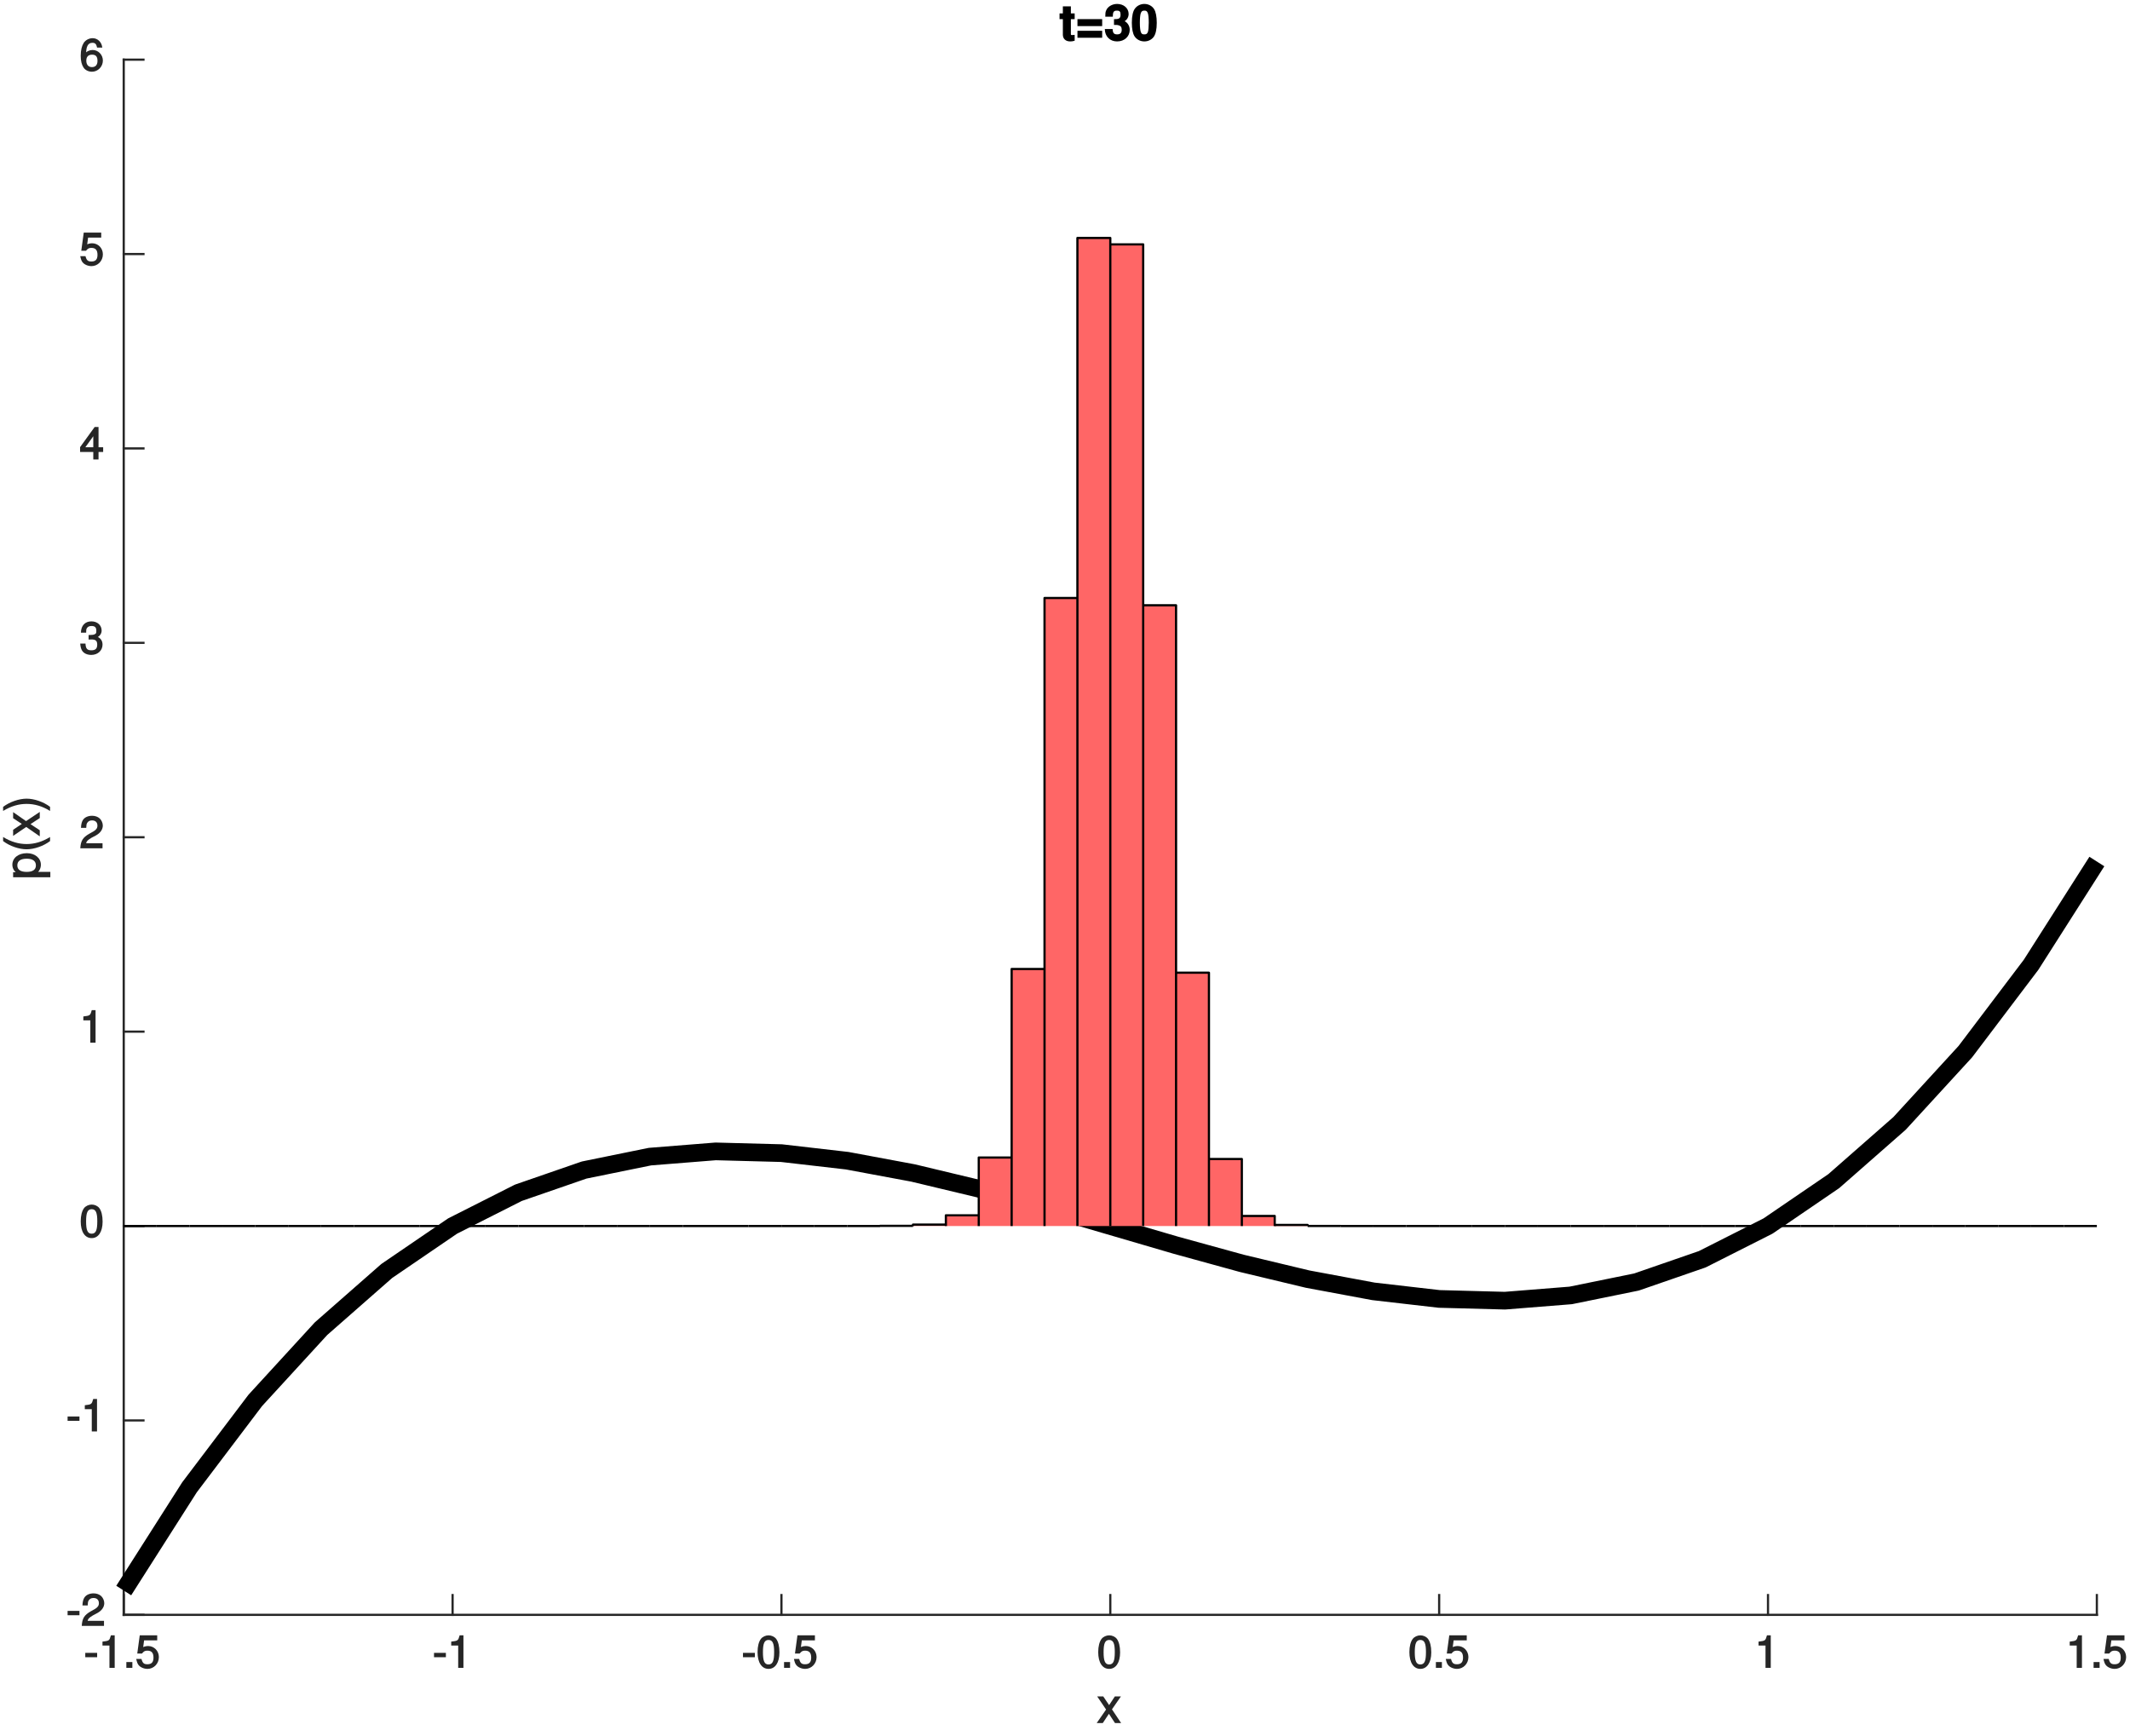 <svg xmlns="http://www.w3.org/2000/svg" xmlns:xlink="http://www.w3.org/1999/xlink" width="482pt" height="524" version="1.1" viewBox="0 0 482 393"><defs><g><symbol id="glyph0-0" overflow="visible"><path style="stroke:none"/></symbol><symbol id="glyph0-1" overflow="visible"><path style="stroke:none" d="M 2.844 -3.391 L 0.297 -3.391 L 0.297 -2.406 L 2.984 -2.406 L 2.984 -3.391 Z M 2.844 -3.391"/></symbol><symbol id="glyph0-2" overflow="visible"><path style="stroke:none" d="M 2.438 -5.188 L 2.438 0 L 3.625 0 L 3.625 -7.359 L 2.766 -7.359 C 2.422 -6.125 2.375 -6.125 0.859 -5.938 L 0.859 -5.047 L 2.438 -5.047 Z M 2.438 -5.188"/></symbol><symbol id="glyph0-3" overflow="visible"><path style="stroke:none" d="M 1.906 -1.312 L 0.703 -1.312 L 0.703 0 L 2.062 0 L 2.062 -1.312 Z M 1.906 -1.312"/></symbol><symbol id="glyph0-4" overflow="visible"><path style="stroke:none" d="M 4.766 -7.359 L 0.953 -7.359 L 0.391 -3.234 L 1.453 -3.234 C 1.891 -3.766 2.125 -3.891 2.688 -3.891 C 3.641 -3.891 4.062 -3.375 4.062 -2.312 C 4.062 -1.297 3.641 -0.812 2.688 -0.812 C 1.906 -0.812 1.594 -1.062 1.344 -2.016 L 0.156 -2.016 C 0.312 -1.297 0.453 -0.922 0.672 -0.656 C 1.062 -0.125 1.906 0.234 2.703 0.234 C 4.125 0.234 5.281 -0.938 5.281 -2.438 C 5.281 -3.844 4.203 -4.938 2.844 -4.938 C 2.344 -4.938 1.828 -4.766 1.734 -4.703 L 1.938 -6.219 L 4.906 -6.219 L 4.906 -7.359 Z M 4.766 -7.359"/></symbol><symbol id="glyph0-5" overflow="visible"><path style="stroke:none" d="M 2.75 -7.359 C 2.094 -7.359 1.375 -7.031 1.016 -6.547 C 0.547 -5.922 0.266 -4.875 0.266 -3.562 C 0.266 -1.156 1.234 0.234 2.75 0.234 C 4.25 0.234 5.219 -1.172 5.219 -3.5 C 5.219 -4.875 4.953 -5.906 4.484 -6.547 C 4.109 -7.047 3.422 -7.359 2.75 -7.359 Z M 2.75 -6.312 C 3.703 -6.312 4.016 -5.484 4.016 -3.578 C 4.016 -1.562 3.703 -0.766 2.734 -0.766 C 1.797 -0.766 1.484 -1.609 1.484 -3.547 C 1.484 -5.484 1.797 -6.312 2.75 -6.312 Z M 2.75 -6.312"/></symbol><symbol id="glyph0-6" overflow="visible"><path style="stroke:none" d="M 5.062 -1.141 L 1.5 -1.141 C 1.562 -1.578 1.844 -1.859 2.703 -2.375 L 3.703 -2.906 C 4.703 -3.453 5.266 -4.266 5.266 -5.141 C 5.266 -5.734 4.969 -6.375 4.547 -6.766 C 4.125 -7.141 3.516 -7.359 2.844 -7.359 C 1.938 -7.359 1.156 -7.016 0.766 -6.406 C 0.516 -6.016 0.359 -5.484 0.328 -4.625 L 1.516 -4.625 C 1.562 -5.234 1.562 -5.438 1.688 -5.672 C 1.922 -6.094 2.281 -6.312 2.812 -6.312 C 3.609 -6.312 4.047 -5.875 4.047 -5.125 C 4.047 -4.562 3.766 -4.188 3.141 -3.812 L 2.219 -3.297 C 0.734 -2.453 0.266 -1.688 0.172 0 L 5.203 0 L 5.203 -1.141 Z M 5.062 -1.141"/></symbol><symbol id="glyph0-7" overflow="visible"><path style="stroke:none" d="M 2.203 -3.25 L 2.312 -3.25 L 2.688 -3.266 C 3.656 -3.266 4 -2.953 4 -2.094 C 4 -1.203 3.609 -0.812 2.688 -0.812 C 1.734 -0.812 1.406 -1.156 1.344 -2.328 L 0.156 -2.328 C 0.203 -1.625 0.344 -1.156 0.516 -0.844 C 0.875 -0.156 1.688 0.234 2.656 0.234 C 4.125 0.234 5.203 -0.766 5.203 -2.109 C 5.203 -3.016 4.703 -3.656 3.859 -3.938 L 3.859 -3.672 C 4.516 -3.938 5 -4.562 5 -5.266 C 5 -6.484 4.047 -7.359 2.688 -7.359 C 1.266 -7.359 0.344 -6.438 0.312 -4.797 L 1.5 -4.797 C 1.516 -5.359 1.5 -5.516 1.609 -5.734 C 1.812 -6.125 2.156 -6.312 2.703 -6.312 C 3.484 -6.312 3.797 -6 3.797 -5.234 C 3.797 -4.734 3.766 -4.578 3.375 -4.422 C 3.141 -4.312 2.828 -4.281 2.047 -4.266 L 2.047 -3.25 Z M 2.203 -3.25"/></symbol><symbol id="glyph0-8" overflow="visible"><path style="stroke:none" d="M 3.109 -1.828 L 3.109 0 L 4.297 0 L 4.297 -1.703 L 5.344 -1.703 L 5.344 -2.766 L 4.297 -2.766 L 4.297 -7.359 L 3.422 -7.359 L 0.125 -2.797 L 0.125 -1.703 L 3.109 -1.703 Z M 3.266 -2.766 L 1.312 -2.766 L 3.375 -5.625 L 3.109 -5.719 L 3.109 -2.766 Z M 3.266 -2.766"/></symbol><symbol id="glyph0-9" overflow="visible"><path style="stroke:none" d="M 5.125 -5.375 C 4.953 -6.531 4.047 -7.359 2.969 -7.359 C 2.188 -7.359 1.375 -6.953 0.953 -6.312 C 0.516 -5.625 0.266 -4.656 0.266 -3.359 C 0.266 -2.156 0.5 -1.312 0.922 -0.688 C 1.297 -0.125 2.031 0.234 2.812 0.234 C 4.156 0.234 5.281 -0.906 5.281 -2.297 C 5.281 -3.609 4.234 -4.688 2.953 -4.688 C 2.266 -4.688 1.594 -4.375 1.219 -3.844 L 1.484 -3.75 C 1.484 -5.484 1.906 -6.312 2.906 -6.312 C 3.531 -6.312 3.797 -6.047 3.969 -5.234 L 5.156 -5.234 Z M 2.844 -3.625 C 3.703 -3.625 4.062 -3.172 4.062 -2.219 C 4.062 -1.328 3.625 -0.812 2.812 -0.812 C 2 -0.812 1.531 -1.359 1.531 -2.266 C 1.531 -3.156 1.984 -3.625 2.844 -3.625 Z M 2.844 -3.625"/></symbol><symbol id="glyph1-0" overflow="visible"><path style="stroke:none"/></symbol><symbol id="glyph1-1" overflow="visible"><path style="stroke:none" d="M 3.312 -3.016 L 5.406 -6.031 L 4.031 -6.031 L 2.734 -4.062 L 1.406 -6.031 L 0.031 -6.031 L 2.047 -3.062 L -0.078 0 L 1.297 0 L 2.688 -2.094 L 4.062 0 L 5.453 0 L 3.375 -3.109 Z M 3.312 -3.016"/></symbol><symbol id="glyph2-0" overflow="visible"><path style="stroke:none"/></symbol><symbol id="glyph2-1" overflow="visible"><path style="stroke:none" d="M 2.391 -0.594 L 2.391 -1.656 L -0.734 -1.656 L -0.641 -1.406 C -0.047 -1.891 0.25 -2.547 0.25 -3.281 C 0.25 -4.781 -1.078 -5.891 -2.922 -5.891 C -4.844 -5.891 -6.203 -4.812 -6.203 -3.281 C -6.203 -2.5 -5.812 -1.766 -5.125 -1.328 L -5.031 -1.578 L -6.031 -1.578 L -6.031 -0.438 L 2.391 -0.438 Z M -5.078 -3.125 C -5.078 -4.141 -4.312 -4.641 -2.938 -4.641 C -1.625 -4.641 -0.875 -4.125 -0.875 -3.125 C -0.875 -2.141 -1.609 -1.656 -2.969 -1.656 C -4.328 -1.656 -5.078 -2.141 -5.078 -3.125 Z M -5.078 -3.125"/></symbol><symbol id="glyph2-2" overflow="visible"><path style="stroke:none" d="M -8.25 -2.484 C -6.812 -1.391 -4.703 -0.656 -2.984 -0.656 C -1.25 -0.656 0.859 -1.391 2.328 -2.516 L 2.328 -3.438 C 0.531 -2.328 -1.219 -1.844 -2.984 -1.844 C -4.734 -1.844 -6.484 -2.328 -8.297 -3.438 L -8.297 -2.516 Z M -8.25 -2.484"/></symbol><symbol id="glyph2-3" overflow="visible"><path style="stroke:none" d="M -3.016 -3.312 L -6.031 -5.406 L -6.031 -4.031 L -4.062 -2.734 L -6.031 -1.406 L -6.031 -0.031 L -3.062 -2.047 L 0 0.078 L 0 -1.297 L -2.094 -2.688 L 0 -4.062 L 0 -5.453 L -3.109 -3.375 Z M -3.016 -3.312"/></symbol><symbol id="glyph2-4" overflow="visible"><path style="stroke:none" d="M 2.297 -1.125 C 0.859 -2.219 -1.25 -2.953 -2.969 -2.953 C -4.703 -2.953 -6.812 -2.219 -8.297 -1.094 L -8.297 -0.172 C -6.484 -1.281 -4.734 -1.766 -2.969 -1.766 C -1.219 -1.766 0.531 -1.281 2.328 -0.172 L 2.328 -1.094 Z M 2.297 -1.125"/></symbol><symbol id="glyph3-0" overflow="visible"><path style="stroke:none"/></symbol><symbol id="glyph3-1" overflow="visible"><path style="stroke:none" d="M 3.312 -6.094 L 2.578 -6.094 L 2.578 -7.688 L 0.766 -7.688 L 0.766 -6.094 L 0.016 -6.094 L 0.016 -4.797 L 0.766 -4.797 L 0.766 -1.281 C 0.766 -0.344 1.406 0.25 2.422 0.25 C 2.766 0.25 3.031 0.219 3.438 0.094 L 3.438 -1.234 C 3.156 -1.203 3.078 -1.188 2.953 -1.188 C 2.547 -1.188 2.578 -1.172 2.578 -1.688 L 2.578 -4.797 L 3.438 -4.797 L 3.438 -6.094 Z M 3.312 -6.094"/></symbol><symbol id="glyph3-2" overflow="visible"><path style="stroke:none" d="M 5.875 -4.797 L 0.406 -4.797 L 0.406 -3.219 L 6 -3.219 L 6 -4.797 Z M 5.875 -2.156 L 0.406 -2.156 L 0.406 -0.578 L 6 -0.578 L 6 -2.156 Z M 5.875 -2.156"/></symbol><symbol id="glyph3-3" overflow="visible"><path style="stroke:none" d="M 2.391 -3.484 C 2.984 -3.484 3.016 -3.484 3.281 -3.406 C 3.812 -3.266 4 -2.953 4 -2.375 C 4 -1.688 3.656 -1.344 2.984 -1.344 C 2.25 -1.344 1.984 -1.609 1.938 -2.562 L 0.172 -2.562 C 0.188 -0.859 1.344 0.25 2.953 0.25 C 4.609 0.25 5.812 -0.859 5.812 -2.375 C 5.812 -3.281 5.281 -4.031 4.656 -4.328 C 5.203 -4.656 5.562 -5.266 5.562 -5.969 C 5.562 -7.266 4.453 -8.234 2.953 -8.234 C 1.812 -8.234 0.797 -7.594 0.469 -6.75 C 0.312 -6.375 0.281 -6.125 0.281 -5.344 L 1.984 -5.344 C 1.984 -5.891 2.031 -6.109 2.094 -6.297 C 2.25 -6.641 2.469 -6.719 2.922 -6.719 C 3.531 -6.719 3.734 -6.484 3.734 -5.828 C 3.734 -5.031 3.438 -4.797 2.516 -4.797 L 2.25 -4.797 L 2.25 -3.484 Z M 2.391 -3.484"/></symbol><symbol id="glyph3-4" overflow="visible"><path style="stroke:none" d="M 3 -8.234 C 2.172 -8.234 1.359 -7.844 0.875 -7.188 C 0.422 -6.594 0.172 -5.5 0.172 -3.984 C 0.172 -2.594 0.391 -1.531 0.766 -0.938 C 1.234 -0.188 2.094 0.25 3 0.25 C 3.844 0.25 4.625 -0.125 5.109 -0.766 C 5.562 -1.375 5.812 -2.469 5.812 -3.938 C 5.812 -5.375 5.594 -6.438 5.219 -7.047 C 4.766 -7.781 3.922 -8.234 3 -8.234 Z M 3 -6.719 C 3.406 -6.719 3.578 -6.641 3.766 -6.219 C 3.922 -5.891 4 -5.047 4 -3.969 C 4 -3.094 3.922 -2.234 3.812 -1.906 C 3.625 -1.453 3.438 -1.344 3 -1.344 C 2.594 -1.344 2.422 -1.406 2.234 -1.797 C 2.078 -2.141 1.984 -2.953 1.984 -4 C 1.984 -4.922 2.062 -5.797 2.188 -6.109 C 2.359 -6.594 2.562 -6.719 3 -6.719 Z M 3 -6.719"/></symbol></g></defs><g id="surface1"><rect width="482" height="393" x="0" y="0" style="fill:#fff;fill-opacity:1;stroke:none"/><rect width="482" height="393" x="0" y="0" style="fill:#fff;fill-opacity:1;stroke:none"/><path style="stroke:none;fill-rule:nonzero;fill:#fff;fill-opacity:1" d="M 28 365.5 L 474.5 365.5 L 474.5 13.5 L 28 13.5 Z M 28 365.5"/><path style="fill:none;stroke-width:5;stroke-linecap:square;stroke-linejoin:round;stroke:#262626;stroke-opacity:1;stroke-miterlimit:10" d="M 280 275 L 4745 275" transform="matrix(0.1,0,0,-0.1,0,393)"/><path style="fill:none;stroke-width:5;stroke-linecap:square;stroke-linejoin:round;stroke:#262626;stroke-opacity:1;stroke-miterlimit:10" d="M 280 275 L 280 319.648" transform="matrix(0.1,0,0,-0.1,0,393)"/><path style="fill:none;stroke-width:5;stroke-linecap:square;stroke-linejoin:round;stroke:#262626;stroke-opacity:1;stroke-miterlimit:10" d="M 1024.18 275 L 1024.18 319.648" transform="matrix(0.1,0,0,-0.1,0,393)"/><path style="fill:none;stroke-width:5;stroke-linecap:square;stroke-linejoin:round;stroke:#262626;stroke-opacity:1;stroke-miterlimit:10" d="M 1768.32 275 L 1768.32 319.648" transform="matrix(0.1,0,0,-0.1,0,393)"/><path style="fill:none;stroke-width:5;stroke-linecap:square;stroke-linejoin:round;stroke:#262626;stroke-opacity:1;stroke-miterlimit:10" d="M 2512.5 275 L 2512.5 319.648" transform="matrix(0.1,0,0,-0.1,0,393)"/><path style="fill:none;stroke-width:5;stroke-linecap:square;stroke-linejoin:round;stroke:#262626;stroke-opacity:1;stroke-miterlimit:10" d="M 3256.68 275 L 3256.68 319.648" transform="matrix(0.1,0,0,-0.1,0,393)"/><path style="fill:none;stroke-width:5;stroke-linecap:square;stroke-linejoin:round;stroke:#262626;stroke-opacity:1;stroke-miterlimit:10" d="M 4000.82 275 L 4000.82 319.648" transform="matrix(0.1,0,0,-0.1,0,393)"/><path style="fill:none;stroke-width:5;stroke-linecap:square;stroke-linejoin:round;stroke:#262626;stroke-opacity:1;stroke-miterlimit:10" d="M 4745 275 L 4745 319.648" transform="matrix(0.1,0,0,-0.1,0,393)"/><g style="fill:#262626;fill-opacity:1"><use x="19" y="377.5" xlink:href="#glyph0-1"/><use x="22.33" y="377.5" xlink:href="#glyph0-2"/><use x="27.89" y="377.5" xlink:href="#glyph0-3"/><use x="30.67" y="377.5" xlink:href="#glyph0-4"/></g><g style="fill:#262626;fill-opacity:1"><use x="97.917" y="377.5" xlink:href="#glyph0-1"/><use x="101.247" y="377.5" xlink:href="#glyph0-2"/></g><g style="fill:#262626;fill-opacity:1"><use x="167.833" y="377.5" xlink:href="#glyph0-1"/><use x="171.163" y="377.5" xlink:href="#glyph0-5"/><use x="176.723" y="377.5" xlink:href="#glyph0-3"/><use x="179.503" y="377.5" xlink:href="#glyph0-4"/></g><g style="fill:#262626;fill-opacity:1"><use x="248.25" y="377.5" xlink:href="#glyph0-5"/></g><g style="fill:#262626;fill-opacity:1"><use x="318.667" y="377.5" xlink:href="#glyph0-5"/><use x="324.227" y="377.5" xlink:href="#glyph0-3"/><use x="327.007" y="377.5" xlink:href="#glyph0-4"/></g><g style="fill:#262626;fill-opacity:1"><use x="397.083" y="377.5" xlink:href="#glyph0-2"/></g><g style="fill:#262626;fill-opacity:1"><use x="467.5" y="377.5" xlink:href="#glyph0-2"/><use x="473.06" y="377.5" xlink:href="#glyph0-3"/><use x="475.84" y="377.5" xlink:href="#glyph0-4"/></g><g style="fill:#262626;fill-opacity:1"><use x="248.25" y="390" xlink:href="#glyph1-1"/></g><path style="fill:none;stroke-width:5;stroke-linecap:square;stroke-linejoin:round;stroke:#262626;stroke-opacity:1;stroke-miterlimit:10" d="M 280 275 L 280 3795" transform="matrix(0.1,0,0,-0.1,0,393)"/><path style="fill:none;stroke-width:5;stroke-linecap:square;stroke-linejoin:round;stroke:#262626;stroke-opacity:1;stroke-miterlimit:10" d="M 280 275 L 324.648 275" transform="matrix(0.1,0,0,-0.1,0,393)"/><path style="fill:none;stroke-width:5;stroke-linecap:square;stroke-linejoin:round;stroke:#262626;stroke-opacity:1;stroke-miterlimit:10" d="M 280 715 L 324.648 715" transform="matrix(0.1,0,0,-0.1,0,393)"/><path style="fill:none;stroke-width:5;stroke-linecap:square;stroke-linejoin:round;stroke:#262626;stroke-opacity:1;stroke-miterlimit:10" d="M 280 1155 L 324.648 1155" transform="matrix(0.1,0,0,-0.1,0,393)"/><path style="fill:none;stroke-width:5;stroke-linecap:square;stroke-linejoin:round;stroke:#262626;stroke-opacity:1;stroke-miterlimit:10" d="M 280 1595 L 324.648 1595" transform="matrix(0.1,0,0,-0.1,0,393)"/><path style="fill:none;stroke-width:5;stroke-linecap:square;stroke-linejoin:round;stroke:#262626;stroke-opacity:1;stroke-miterlimit:10" d="M 280 2035 L 324.648 2035" transform="matrix(0.1,0,0,-0.1,0,393)"/><path style="fill:none;stroke-width:5;stroke-linecap:square;stroke-linejoin:round;stroke:#262626;stroke-opacity:1;stroke-miterlimit:10" d="M 280 2475 L 324.648 2475" transform="matrix(0.1,0,0,-0.1,0,393)"/><path style="fill:none;stroke-width:5;stroke-linecap:square;stroke-linejoin:round;stroke:#262626;stroke-opacity:1;stroke-miterlimit:10" d="M 280 2915 L 324.648 2915" transform="matrix(0.1,0,0,-0.1,0,393)"/><path style="fill:none;stroke-width:5;stroke-linecap:square;stroke-linejoin:round;stroke:#262626;stroke-opacity:1;stroke-miterlimit:10" d="M 280 3355 L 324.648 3355" transform="matrix(0.1,0,0,-0.1,0,393)"/><path style="fill:none;stroke-width:5;stroke-linecap:square;stroke-linejoin:round;stroke:#262626;stroke-opacity:1;stroke-miterlimit:10" d="M 280 3795 L 324.648 3795" transform="matrix(0.1,0,0,-0.1,0,393)"/><g style="fill:#262626;fill-opacity:1"><use x="15" y="368" xlink:href="#glyph0-1"/><use x="18.33" y="368" xlink:href="#glyph0-6"/></g><g style="fill:#262626;fill-opacity:1"><use x="15" y="324" xlink:href="#glyph0-1"/><use x="18.33" y="324" xlink:href="#glyph0-2"/></g><g style="fill:#262626;fill-opacity:1"><use x="18" y="280" xlink:href="#glyph0-5"/></g><g style="fill:#262626;fill-opacity:1"><use x="18" y="236" xlink:href="#glyph0-2"/></g><g style="fill:#262626;fill-opacity:1"><use x="18" y="192" xlink:href="#glyph0-6"/></g><g style="fill:#262626;fill-opacity:1"><use x="18" y="148" xlink:href="#glyph0-7"/></g><g style="fill:#262626;fill-opacity:1"><use x="18" y="104" xlink:href="#glyph0-8"/></g><g style="fill:#262626;fill-opacity:1"><use x="18" y="60" xlink:href="#glyph0-4"/></g><g style="fill:#262626;fill-opacity:1"><use x="18" y="16" xlink:href="#glyph0-9"/></g><g style="fill:#262626;fill-opacity:1"><use x="9" y="199" xlink:href="#glyph2-1"/><use x="9" y="192.884" xlink:href="#glyph2-2"/><use x="9" y="189.221" xlink:href="#glyph2-3"/><use x="9" y="183.721" xlink:href="#glyph2-4"/></g><g style="fill:#000;fill-opacity:1"><use x="239.75" y="9.125" xlink:href="#glyph3-1"/><use x="243.413" y="9.125" xlink:href="#glyph3-2"/><use x="249.837" y="9.125" xlink:href="#glyph3-3"/><use x="255.953" y="9.125" xlink:href="#glyph3-4"/></g><path style="fill:none;stroke-width:40;stroke-linecap:butt;stroke-linejoin:round;stroke:#000;stroke-opacity:1;stroke-miterlimit:10" d="M 280 330 L 428.828 563.633 L 577.656 760.312 L 726.484 922.695 L 875.312 1053.359 L 1024.18 1155 L 1173.008 1230.234 L 1321.836 1281.719 L 1470.664 1312.07 L 1619.492 1323.945 L 1768.32 1320 L 1917.188 1302.852 L 2066.016 1275.117 L 2214.844 1239.492 L 2363.672 1198.555 L 2661.328 1111.445 L 2810.156 1070.508 L 2958.984 1034.883 L 3107.812 1007.148 L 3256.68 990 L 3405.508 986.055 L 3554.336 997.93 L 3703.164 1028.281 L 3851.992 1079.766 L 4000.82 1155 L 4149.688 1256.641 L 4298.516 1387.305 L 4447.344 1549.688 L 4596.172 1746.367 L 4745 1980" transform="matrix(0.1,0,0,-0.1,0,393)"/><path style="stroke:none;fill-rule:nonzero;fill:#f66;fill-opacity:1" d="M 199.156 277.5 L 206.602 277.5 L 206.602 277.461 L 199.156 277.461 Z M 199.156 277.5"/><path style="stroke:none;fill-rule:nonzero;fill:#f66;fill-opacity:1" d="M 206.602 277.5 L 214.043 277.5 L 214.043 277.176 L 206.602 277.176 Z M 206.602 277.5"/><path style="stroke:none;fill-rule:nonzero;fill:#f66;fill-opacity:1" d="M 214.043 277.5 L 221.484 277.5 L 221.484 275.074 L 214.043 275.074 Z M 214.043 277.5"/><path style="stroke:none;fill-rule:nonzero;fill:#f66;fill-opacity:1" d="M 221.484 277.5 L 228.926 277.5 L 228.926 261.992 L 221.484 261.992 Z M 221.484 277.5"/><path style="stroke:none;fill-rule:nonzero;fill:#f66;fill-opacity:1" d="M 228.926 277.5 L 236.367 277.5 L 236.367 219.32 L 228.926 219.32 Z M 228.926 277.5"/><path style="stroke:none;fill-rule:nonzero;fill:#f66;fill-opacity:1" d="M 236.367 277.5 L 243.809 277.5 L 243.809 135.352 L 236.367 135.352 Z M 236.367 277.5"/><path style="stroke:none;fill-rule:nonzero;fill:#f66;fill-opacity:1" d="M 243.809 277.5 L 251.25 277.5 L 251.25 53.859 L 243.809 53.859 Z M 243.809 277.5"/><path style="stroke:none;fill-rule:nonzero;fill:#f66;fill-opacity:1" d="M 251.25 277.5 L 258.691 277.5 L 258.691 55.312 L 251.25 55.312 Z M 251.25 277.5"/><path style="stroke:none;fill-rule:nonzero;fill:#f66;fill-opacity:1" d="M 258.691 277.5 L 266.133 277.5 L 266.133 137 L 258.691 137 Z M 258.691 277.5"/><path style="stroke:none;fill-rule:nonzero;fill:#f66;fill-opacity:1" d="M 266.133 277.5 L 273.574 277.5 L 273.574 220.164 L 266.133 220.164 Z M 266.133 277.5"/><path style="stroke:none;fill-rule:nonzero;fill:#f66;fill-opacity:1" d="M 273.574 277.5 L 281.016 277.5 L 281.016 262.332 L 273.574 262.332 Z M 273.574 277.5"/><path style="stroke:none;fill-rule:nonzero;fill:#f66;fill-opacity:1" d="M 281.016 277.5 L 288.457 277.5 L 288.457 275.219 L 281.016 275.219 Z M 281.016 277.5"/><path style="stroke:none;fill-rule:nonzero;fill:#f66;fill-opacity:1" d="M 288.457 277.5 L 295.898 277.5 L 295.898 277.254 L 288.457 277.254 Z M 288.457 277.5"/><path style="stroke:none;fill-rule:nonzero;fill:#f66;fill-opacity:1" d="M 295.898 277.5 L 303.344 277.5 L 303.344 277.488 L 295.898 277.488 Z M 295.898 277.5"/><path style="fill:none;stroke-width:5;stroke-linecap:butt;stroke-linejoin:round;stroke:#000;stroke-opacity:1;stroke-miterlimit:10" d="M 280 1155 L 354.414 1155" transform="matrix(0.1,0,0,-0.1,0,393)"/><path style="fill:none;stroke-width:5;stroke-linecap:butt;stroke-linejoin:round;stroke:#000;stroke-opacity:1;stroke-miterlimit:10" d="M 354.414 1155 L 428.828 1155" transform="matrix(0.1,0,0,-0.1,0,393)"/><path style="fill:none;stroke-width:5;stroke-linecap:butt;stroke-linejoin:round;stroke:#000;stroke-opacity:1;stroke-miterlimit:10" d="M 428.828 1155 L 503.242 1155" transform="matrix(0.1,0,0,-0.1,0,393)"/><path style="fill:none;stroke-width:5;stroke-linecap:butt;stroke-linejoin:round;stroke:#000;stroke-opacity:1;stroke-miterlimit:10" d="M 503.242 1155 L 577.656 1155" transform="matrix(0.1,0,0,-0.1,0,393)"/><path style="fill:none;stroke-width:5;stroke-linecap:butt;stroke-linejoin:round;stroke:#000;stroke-opacity:1;stroke-miterlimit:10" d="M 577.656 1155 L 652.07 1155" transform="matrix(0.1,0,0,-0.1,0,393)"/><path style="fill:none;stroke-width:5;stroke-linecap:butt;stroke-linejoin:round;stroke:#000;stroke-opacity:1;stroke-miterlimit:10" d="M 652.07 1155 L 726.484 1155" transform="matrix(0.1,0,0,-0.1,0,393)"/><path style="fill:none;stroke-width:5;stroke-linecap:butt;stroke-linejoin:round;stroke:#000;stroke-opacity:1;stroke-miterlimit:10" d="M 726.484 1155 L 800.938 1155" transform="matrix(0.1,0,0,-0.1,0,393)"/><path style="fill:none;stroke-width:5;stroke-linecap:butt;stroke-linejoin:round;stroke:#000;stroke-opacity:1;stroke-miterlimit:10" d="M 800.938 1155 L 875.312 1155" transform="matrix(0.1,0,0,-0.1,0,393)"/><path style="fill:none;stroke-width:5;stroke-linecap:butt;stroke-linejoin:round;stroke:#000;stroke-opacity:1;stroke-miterlimit:10" d="M 875.312 1155 L 949.766 1155" transform="matrix(0.1,0,0,-0.1,0,393)"/><path style="fill:none;stroke-width:5;stroke-linecap:butt;stroke-linejoin:round;stroke:#000;stroke-opacity:1;stroke-miterlimit:10" d="M 949.766 1155 L 1024.18 1155" transform="matrix(0.1,0,0,-0.1,0,393)"/><path style="fill:none;stroke-width:5;stroke-linecap:butt;stroke-linejoin:round;stroke:#000;stroke-opacity:1;stroke-miterlimit:10" d="M 1024.18 1155 L 1098.594 1155" transform="matrix(0.1,0,0,-0.1,0,393)"/><path style="fill:none;stroke-width:5;stroke-linecap:butt;stroke-linejoin:round;stroke:#000;stroke-opacity:1;stroke-miterlimit:10" d="M 1098.594 1155 L 1173.008 1155" transform="matrix(0.1,0,0,-0.1,0,393)"/><path style="fill:none;stroke-width:5;stroke-linecap:butt;stroke-linejoin:round;stroke:#000;stroke-opacity:1;stroke-miterlimit:10" d="M 1173.008 1155 L 1247.422 1155" transform="matrix(0.1,0,0,-0.1,0,393)"/><path style="fill:none;stroke-width:5;stroke-linecap:butt;stroke-linejoin:round;stroke:#000;stroke-opacity:1;stroke-miterlimit:10" d="M 1247.422 1155 L 1321.836 1155" transform="matrix(0.1,0,0,-0.1,0,393)"/><path style="fill:none;stroke-width:5;stroke-linecap:butt;stroke-linejoin:round;stroke:#000;stroke-opacity:1;stroke-miterlimit:10" d="M 1321.836 1155 L 1396.25 1155" transform="matrix(0.1,0,0,-0.1,0,393)"/><path style="fill:none;stroke-width:5;stroke-linecap:butt;stroke-linejoin:round;stroke:#000;stroke-opacity:1;stroke-miterlimit:10" d="M 1396.25 1155 L 1470.664 1155" transform="matrix(0.1,0,0,-0.1,0,393)"/><path style="fill:none;stroke-width:5;stroke-linecap:butt;stroke-linejoin:round;stroke:#000;stroke-opacity:1;stroke-miterlimit:10" d="M 1470.664 1155 L 1545.078 1155" transform="matrix(0.1,0,0,-0.1,0,393)"/><path style="fill:none;stroke-width:5;stroke-linecap:butt;stroke-linejoin:round;stroke:#000;stroke-opacity:1;stroke-miterlimit:10" d="M 1545.078 1155 L 1619.492 1155" transform="matrix(0.1,0,0,-0.1,0,393)"/><path style="fill:none;stroke-width:5;stroke-linecap:butt;stroke-linejoin:round;stroke:#000;stroke-opacity:1;stroke-miterlimit:10" d="M 1619.492 1155 L 1693.906 1155" transform="matrix(0.1,0,0,-0.1,0,393)"/><path style="fill:none;stroke-width:5;stroke-linecap:butt;stroke-linejoin:round;stroke:#000;stroke-opacity:1;stroke-miterlimit:10" d="M 1693.906 1155 L 1768.32 1155" transform="matrix(0.1,0,0,-0.1,0,393)"/><path style="fill:none;stroke-width:5;stroke-linecap:butt;stroke-linejoin:round;stroke:#000;stroke-opacity:1;stroke-miterlimit:10" d="M 1768.32 1155 L 1842.734 1155" transform="matrix(0.1,0,0,-0.1,0,393)"/><path style="fill:none;stroke-width:5;stroke-linecap:butt;stroke-linejoin:round;stroke:#000;stroke-opacity:1;stroke-miterlimit:10" d="M 1842.734 1155 L 1917.188 1155" transform="matrix(0.1,0,0,-0.1,0,393)"/><path style="fill:none;stroke-width:5;stroke-linecap:butt;stroke-linejoin:round;stroke:#000;stroke-opacity:1;stroke-miterlimit:10" d="M 1917.188 1155 L 1991.562 1155" transform="matrix(0.1,0,0,-0.1,0,393)"/><path style="fill:none;stroke-width:5;stroke-linecap:butt;stroke-linejoin:round;stroke:#000;stroke-opacity:1;stroke-miterlimit:10" d="M 1991.562 1155 L 1991.562 1155.391 L 2066.016 1155.391" transform="matrix(0.1,0,0,-0.1,0,393)"/><path style="fill:none;stroke-width:5;stroke-linecap:butt;stroke-linejoin:round;stroke:#000;stroke-opacity:1;stroke-miterlimit:10" d="M 2066.016 1155 L 2066.016 1158.242 L 2140.43 1158.242" transform="matrix(0.1,0,0,-0.1,0,393)"/><path style="fill:none;stroke-width:5;stroke-linecap:butt;stroke-linejoin:round;stroke:#000;stroke-opacity:1;stroke-miterlimit:10" d="M 2140.43 1155 L 2140.43 1179.258 L 2214.844 1179.258" transform="matrix(0.1,0,0,-0.1,0,393)"/><path style="fill:none;stroke-width:5;stroke-linecap:butt;stroke-linejoin:round;stroke:#000;stroke-opacity:1;stroke-miterlimit:10" d="M 2214.844 1155 L 2214.844 1310.078 L 2289.258 1310.078" transform="matrix(0.1,0,0,-0.1,0,393)"/><path style="fill:none;stroke-width:5;stroke-linecap:butt;stroke-linejoin:round;stroke:#000;stroke-opacity:1;stroke-miterlimit:10" d="M 2289.258 1155 L 2289.258 1736.797 L 2363.672 1736.797" transform="matrix(0.1,0,0,-0.1,0,393)"/><path style="fill:none;stroke-width:5;stroke-linecap:butt;stroke-linejoin:round;stroke:#000;stroke-opacity:1;stroke-miterlimit:10" d="M 2363.672 1155 L 2363.672 2576.484 L 2438.086 2576.484" transform="matrix(0.1,0,0,-0.1,0,393)"/><path style="fill:none;stroke-width:5;stroke-linecap:butt;stroke-linejoin:round;stroke:#000;stroke-opacity:1;stroke-miterlimit:10" d="M 2438.086 1155 L 2438.086 3391.406 L 2512.5 3391.406 L 2512.5 1155" transform="matrix(0.1,0,0,-0.1,0,393)"/><path style="fill:none;stroke-width:5;stroke-linecap:butt;stroke-linejoin:round;stroke:#000;stroke-opacity:1;stroke-miterlimit:10" d="M 2512.5 3376.875 L 2586.914 3376.875 L 2586.914 1155" transform="matrix(0.1,0,0,-0.1,0,393)"/><path style="fill:none;stroke-width:5;stroke-linecap:butt;stroke-linejoin:round;stroke:#000;stroke-opacity:1;stroke-miterlimit:10" d="M 2586.914 2560 L 2661.328 2560 L 2661.328 1155" transform="matrix(0.1,0,0,-0.1,0,393)"/><path style="fill:none;stroke-width:5;stroke-linecap:butt;stroke-linejoin:round;stroke:#000;stroke-opacity:1;stroke-miterlimit:10" d="M 2661.328 1728.359 L 2735.742 1728.359 L 2735.742 1155" transform="matrix(0.1,0,0,-0.1,0,393)"/><path style="fill:none;stroke-width:5;stroke-linecap:butt;stroke-linejoin:round;stroke:#000;stroke-opacity:1;stroke-miterlimit:10" d="M 2735.742 1306.719 L 2810.156 1306.719 L 2810.156 1155" transform="matrix(0.1,0,0,-0.1,0,393)"/><path style="fill:none;stroke-width:5;stroke-linecap:butt;stroke-linejoin:round;stroke:#000;stroke-opacity:1;stroke-miterlimit:10" d="M 2810.156 1177.812 L 2884.57 1177.812 L 2884.57 1155" transform="matrix(0.1,0,0,-0.1,0,393)"/><path style="fill:none;stroke-width:5;stroke-linecap:butt;stroke-linejoin:round;stroke:#000;stroke-opacity:1;stroke-miterlimit:10" d="M 2884.57 1157.461 L 2958.984 1157.461 L 2958.984 1155" transform="matrix(0.1,0,0,-0.1,0,393)"/><path style="fill:none;stroke-width:5;stroke-linecap:butt;stroke-linejoin:round;stroke:#000;stroke-opacity:1;stroke-miterlimit:10" d="M 2958.984 1155.117 L 3033.438 1155.117 L 3033.438 1155" transform="matrix(0.1,0,0,-0.1,0,393)"/><path style="fill:none;stroke-width:5;stroke-linecap:butt;stroke-linejoin:round;stroke:#000;stroke-opacity:1;stroke-miterlimit:10" d="M 3033.438 1155 L 3107.812 1155" transform="matrix(0.1,0,0,-0.1,0,393)"/><path style="fill:none;stroke-width:5;stroke-linecap:butt;stroke-linejoin:round;stroke:#000;stroke-opacity:1;stroke-miterlimit:10" d="M 3107.812 1155 L 3182.266 1155" transform="matrix(0.1,0,0,-0.1,0,393)"/><path style="fill:none;stroke-width:5;stroke-linecap:butt;stroke-linejoin:round;stroke:#000;stroke-opacity:1;stroke-miterlimit:10" d="M 3182.266 1155 L 3256.68 1155" transform="matrix(0.1,0,0,-0.1,0,393)"/><path style="fill:none;stroke-width:5;stroke-linecap:butt;stroke-linejoin:round;stroke:#000;stroke-opacity:1;stroke-miterlimit:10" d="M 3256.68 1155 L 3331.094 1155" transform="matrix(0.1,0,0,-0.1,0,393)"/><path style="fill:none;stroke-width:5;stroke-linecap:butt;stroke-linejoin:round;stroke:#000;stroke-opacity:1;stroke-miterlimit:10" d="M 3331.094 1155 L 3405.508 1155" transform="matrix(0.1,0,0,-0.1,0,393)"/><path style="fill:none;stroke-width:5;stroke-linecap:butt;stroke-linejoin:round;stroke:#000;stroke-opacity:1;stroke-miterlimit:10" d="M 3405.508 1155 L 3479.922 1155" transform="matrix(0.1,0,0,-0.1,0,393)"/><path style="fill:none;stroke-width:5;stroke-linecap:butt;stroke-linejoin:round;stroke:#000;stroke-opacity:1;stroke-miterlimit:10" d="M 3479.922 1155 L 3554.336 1155" transform="matrix(0.1,0,0,-0.1,0,393)"/><path style="fill:none;stroke-width:5;stroke-linecap:butt;stroke-linejoin:round;stroke:#000;stroke-opacity:1;stroke-miterlimit:10" d="M 3554.336 1155 L 3628.75 1155" transform="matrix(0.1,0,0,-0.1,0,393)"/><path style="fill:none;stroke-width:5;stroke-linecap:butt;stroke-linejoin:round;stroke:#000;stroke-opacity:1;stroke-miterlimit:10" d="M 3628.75 1155 L 3703.164 1155" transform="matrix(0.1,0,0,-0.1,0,393)"/><path style="fill:none;stroke-width:5;stroke-linecap:butt;stroke-linejoin:round;stroke:#000;stroke-opacity:1;stroke-miterlimit:10" d="M 3703.164 1155 L 3777.578 1155" transform="matrix(0.1,0,0,-0.1,0,393)"/><path style="fill:none;stroke-width:5;stroke-linecap:butt;stroke-linejoin:round;stroke:#000;stroke-opacity:1;stroke-miterlimit:10" d="M 3777.578 1155 L 3851.992 1155" transform="matrix(0.1,0,0,-0.1,0,393)"/><path style="fill:none;stroke-width:5;stroke-linecap:butt;stroke-linejoin:round;stroke:#000;stroke-opacity:1;stroke-miterlimit:10" d="M 3851.992 1155 L 3926.406 1155" transform="matrix(0.1,0,0,-0.1,0,393)"/><path style="fill:none;stroke-width:5;stroke-linecap:butt;stroke-linejoin:round;stroke:#000;stroke-opacity:1;stroke-miterlimit:10" d="M 3926.406 1155 L 4000.82 1155" transform="matrix(0.1,0,0,-0.1,0,393)"/><path style="fill:none;stroke-width:5;stroke-linecap:butt;stroke-linejoin:round;stroke:#000;stroke-opacity:1;stroke-miterlimit:10" d="M 4000.82 1155 L 4075.234 1155" transform="matrix(0.1,0,0,-0.1,0,393)"/><path style="fill:none;stroke-width:5;stroke-linecap:butt;stroke-linejoin:round;stroke:#000;stroke-opacity:1;stroke-miterlimit:10" d="M 4075.234 1155 L 4149.688 1155" transform="matrix(0.1,0,0,-0.1,0,393)"/><path style="fill:none;stroke-width:5;stroke-linecap:butt;stroke-linejoin:round;stroke:#000;stroke-opacity:1;stroke-miterlimit:10" d="M 4149.688 1155 L 4224.062 1155" transform="matrix(0.1,0,0,-0.1,0,393)"/><path style="fill:none;stroke-width:5;stroke-linecap:butt;stroke-linejoin:round;stroke:#000;stroke-opacity:1;stroke-miterlimit:10" d="M 4224.062 1155 L 4298.516 1155" transform="matrix(0.1,0,0,-0.1,0,393)"/><path style="fill:none;stroke-width:5;stroke-linecap:butt;stroke-linejoin:round;stroke:#000;stroke-opacity:1;stroke-miterlimit:10" d="M 4298.516 1155 L 4372.93 1155" transform="matrix(0.1,0,0,-0.1,0,393)"/><path style="fill:none;stroke-width:5;stroke-linecap:butt;stroke-linejoin:round;stroke:#000;stroke-opacity:1;stroke-miterlimit:10" d="M 4372.93 1155 L 4447.344 1155" transform="matrix(0.1,0,0,-0.1,0,393)"/><path style="fill:none;stroke-width:5;stroke-linecap:butt;stroke-linejoin:round;stroke:#000;stroke-opacity:1;stroke-miterlimit:10" d="M 4447.344 1155 L 4521.758 1155" transform="matrix(0.1,0,0,-0.1,0,393)"/><path style="fill:none;stroke-width:5;stroke-linecap:butt;stroke-linejoin:round;stroke:#000;stroke-opacity:1;stroke-miterlimit:10" d="M 4521.758 1155 L 4596.172 1155" transform="matrix(0.1,0,0,-0.1,0,393)"/><path style="fill:none;stroke-width:5;stroke-linecap:butt;stroke-linejoin:round;stroke:#000;stroke-opacity:1;stroke-miterlimit:10" d="M 4596.172 1155 L 4670.586 1155" transform="matrix(0.1,0,0,-0.1,0,393)"/><path style="fill:none;stroke-width:5;stroke-linecap:butt;stroke-linejoin:round;stroke:#000;stroke-opacity:1;stroke-miterlimit:10" d="M 4670.586 1155 L 4745 1155" transform="matrix(0.1,0,0,-0.1,0,393)"/></g></svg>